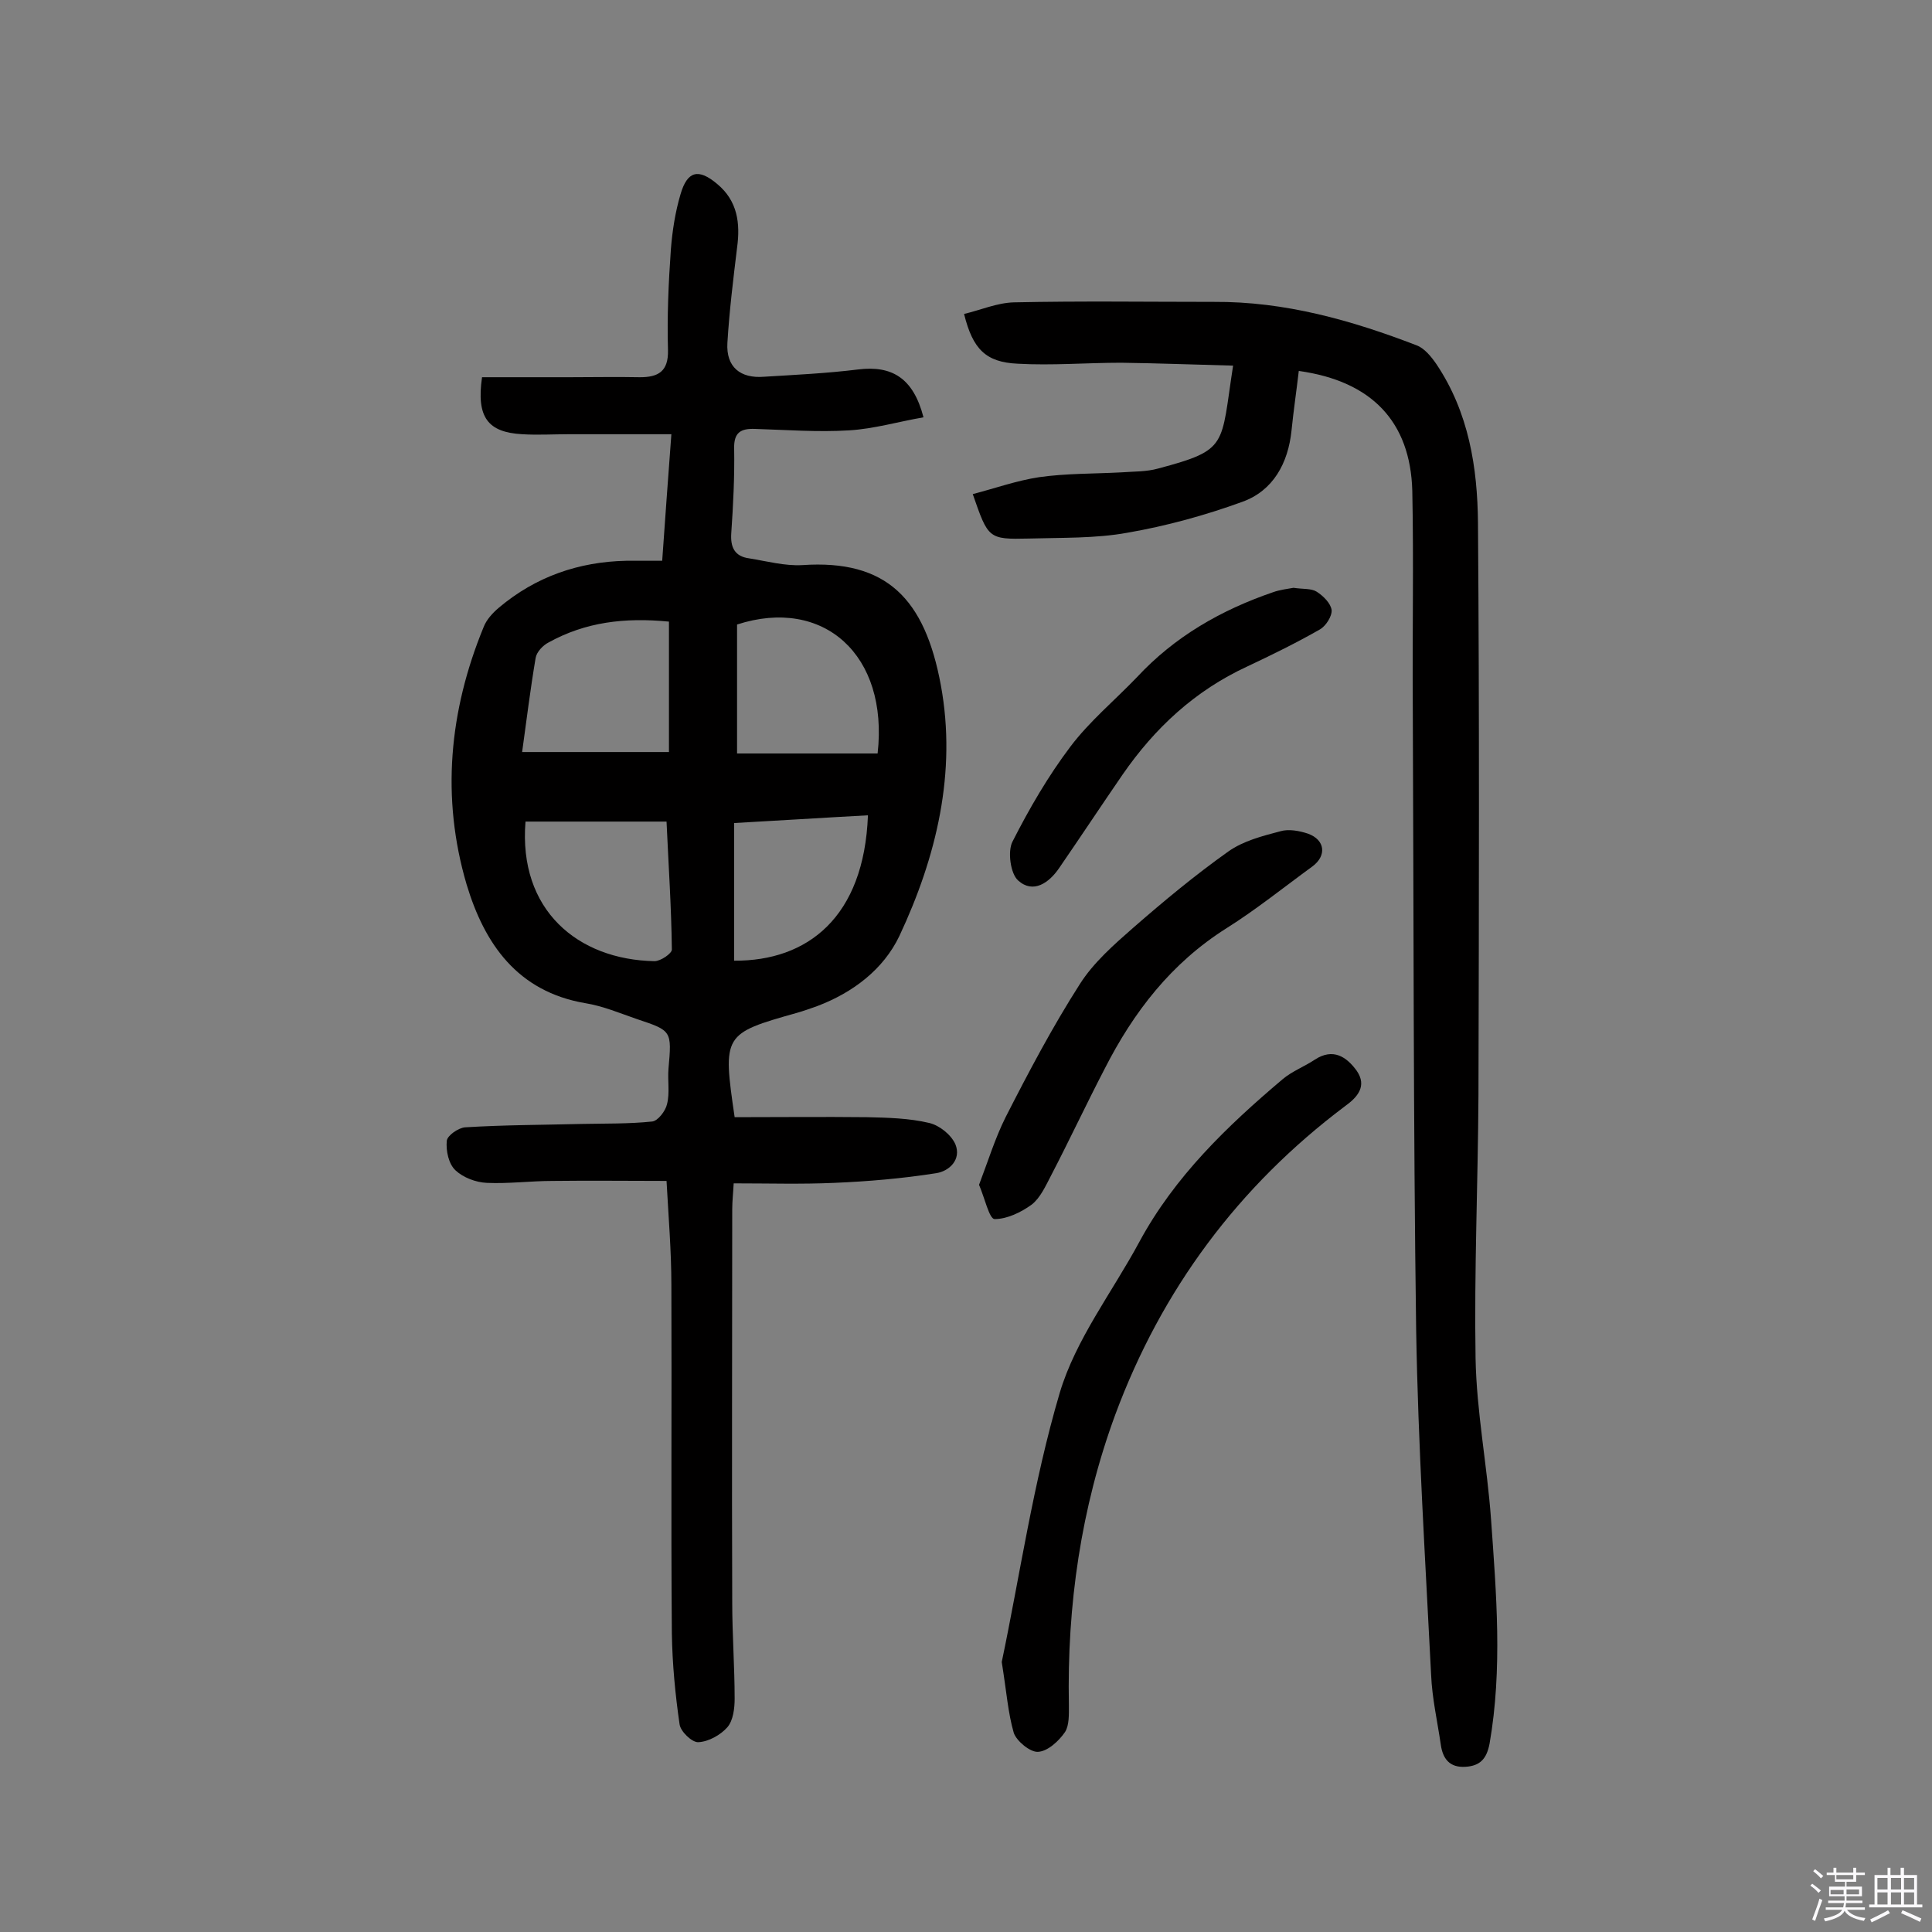 <svg enable-background="new 0 0 400 400" viewBox="0 0 400 400" xmlns="http://www.w3.org/2000/svg"><rect x="0" y="0" width="400" height="400" fill="#808080" stroke="none"/><path d="m374.8 390.4.4-.4c.7.5 1.3 1 1.8 1.4l-.5.5c-.5-.6-1.1-1.1-1.7-1.5zm1 7.3-.6-.3c.5-1.4 1.1-2.8 1.5-4.3.2.1.4.2.6.3-.5 1.3-1 2.8-1.5 4.3zm-.4-10.3.4-.4c.4.3 1 .8 1.7 1.4l-.5.5c-.4-.5-1-1-1.6-1.5zm2.5.3h1.7v-1h.6v1h3.5v-1h.6v1h1.8v.5h-1.8v1.4h-2v1h3.2v2h-3.2v.9h3.3v.5h-3.4c0 .3-.1.6-.1.9h4v.5h-3.7c.7.9 1.9 1.5 3.8 1.7-.1.2-.2.4-.3.6-2.1-.4-3.5-1.1-4-2.1-.4 1-1.8 1.7-4 2.2-.1-.2-.2-.4-.3-.6 2.1-.4 3.4-1 3.8-1.8h-3.4v-.5h3.6c.1-.3.1-.6.2-.9h-3.3v-.5h3.4c0-.3 0-.6 0-.9h-3.2v-2h3.3v-1h-2.1v-1.4h-1.7v-.5zm1.1 3.5v1h2.7c0-.3 0-.4 0-.4 0-.1 0-.2 0-.2 0-.1 0-.2 0-.3h-2.7zm1.2-3v.9h3.5v-.9zm4.7 3h-2.6v.6.4h2.6z" fill="#fbfafc"/><path d="m393.6 386.7h.6v1.5h2.7v6.1h1.1v.6h-11v-.6h1.1v-6.1h2.7v-1.5h.6v1.5h2.1v-1.5zm-2.7 8.8.4.6c-1.2.6-2.5 1.3-3.8 1.9-.1-.2-.2-.4-.3-.6 1.2-.6 2.5-1.2 3.7-1.9zm-2.2-6.7v2.4h2.1v-2.4zm0 3v2.5h2.1v-2.5zm2.8-3v2.4h2.1v-2.4zm0 3v2.5h2.1v-2.5zm6 6.1c-1.4-.7-2.7-1.3-3.9-1.8l.3-.6c1.5.6 2.7 1.2 3.9 1.7zm-1.2-9.1h-2.1v2.4h2.1zm-2.1 3v2.5h2.1v-2.5z" fill="#fbfafc"/><g fill="#010000"><path d="m152.1 231.3c9.2 0 18.3-.1 27.3 0 4.4.1 8.8.2 13 1.2 2.1.5 4.5 2.4 5.4 4.4 1.3 3.2-1.3 5.6-4 6-7 1.1-14 1.7-21.1 2-6.8.3-13.5.1-20.8.1-.1 2-.3 3.7-.3 5.4 0 27.1-.1 54.3 0 81.4 0 6.6.5 13.3.5 19.9 0 2-.3 4.5-1.5 5.9-1.4 1.6-3.9 3-6 3.1-1.3.1-3.7-2.2-3.9-3.7-.9-6.2-1.5-12.5-1.6-18.8-.2-24 0-48.1-.1-72.1 0-7.1-.6-14.2-1-21.6-7.9 0-15.7-.1-23.6 0-4.5 0-9.1.6-13.6.4-2.3-.1-4.9-1.1-6.5-2.6-1.4-1.3-2-4-1.8-6.1.1-1.1 2.4-2.7 3.8-2.8 8.1-.5 16.1-.5 24.2-.7 4.8-.1 9.7 0 14.5-.5 1.2-.1 2.8-2.2 3.1-3.6.6-2.3.1-4.9.3-7.3.7-7.9.7-7.9-6.5-10.3-3.5-1.2-7-2.7-10.7-3.3-14.1-2.4-20.9-12.3-24.6-24.6-5.3-18-3.6-35.9 3.5-53.2.6-1.6 1.9-3 3.2-4.1 7.6-6.4 16.5-9.5 26.4-9.7h7.4c.6-8.6 1.2-16.8 1.9-26.2-7.4 0-14.3 0-21.2 0-3.2 0-6.5.2-9.7 0-7.1-.4-9.5-3.5-8.3-11.8h18.1c4.9 0 9.7-.1 14.6 0 3.8 0 5.9-1.2 5.8-5.6-.2-7 .1-13.9.6-20.9.3-3.8.9-7.7 2-11.4 1.4-4.8 3.7-5.4 7.6-2.1 4.2 3.5 4.8 8.1 4.1 13.2-.8 6.6-1.6 13.1-2 19.7-.3 5 2.7 7.4 7.6 7 6.5-.4 12.9-.7 19.4-1.5 7.1-.9 11.5 1.8 13.6 9.9-5.2.9-10.3 2.4-15.4 2.7-6.5.4-13-.1-19.5-.3-2.9-.1-4.4.7-4.3 4.1.1 5.8-.2 11.7-.6 17.5-.2 2.9.7 4.8 3.7 5.2 3.7.6 7.4 1.6 11 1.4 17.5-1.2 25.4 7 28.7 24.9 3.3 18-.9 35.5-8.6 51.9-3.3 6.9-9.6 11.7-17 14.5-1.4.5-2.8 1-4.2 1.4-15.3 4.3-15.4 4.5-12.9 21.6zm-13.6-102.6c-9.2-.9-17.3.1-24.9 4.3-1.2.6-2.5 2-2.7 3.2-1.1 6.5-1.9 13-2.8 19.5h30.4c0-9.3 0-18 0-27zm43.2 27.3c2.3-20.4-11.2-32.5-29.1-26.7v26.7zm-72.9 14.1c-1.5 18.3 10.8 28.6 26.7 28.9 1.3 0 3.6-1.6 3.6-2.4-.1-8.8-.7-17.6-1.1-26.5-9.9 0-19.4 0-29.2 0zm43.2 28.8c15.2.1 26.9-9 27.7-30.1-9.3.5-18.6 1.1-27.7 1.6z"/><path d="m268.9 76.8c-.5 4.3-1.1 8.3-1.5 12.3-.7 6.8-3.8 12.5-10.2 14.8-7.7 2.8-15.7 5-23.8 6.4-6.6 1.2-13.6 1-20.4 1.2-8.4.2-8.4 0-11.6-9.2 4.6-1.2 9.1-2.8 13.7-3.5 5.6-.8 11.3-.7 17-1 2.6-.2 5.2-.1 7.7-.8 14.6-3.9 12.9-4.6 15.5-21.3-7.8-.2-15.5-.5-23.2-.6-7.1 0-14.3.6-21.4.2-6.6-.3-9.3-3-11.1-10.3 3.4-.8 6.8-2.3 10.3-2.4 13.8-.3 27.6-.1 41.4-.1 14.7-.1 28.5 3.8 42 9 1.6.6 3 2.3 4.1 3.9 6.7 10 8.5 21.4 8.6 32.9.3 39.5.2 78.9.1 118.4-.1 18.2-.9 36.4-.6 54.5.2 11.1 2.4 22.2 3.2 33.3 1.1 15.5 2.4 31-.3 46.5-.6 3.1-1.9 4.6-5 4.8-3.3.2-4.7-1.7-5.1-4.6-.7-4.8-1.8-9.6-2-14.4-1.2-23.8-2.7-47.6-3.1-71.4-.6-43.2-.5-86.4-.7-129.6-.1-14.7.2-29.5-.1-44.2-.4-14.3-8.4-22.7-23.5-24.8z"/><path d="m207.4 344.1c3.7-17.6 6.5-37.1 12-55.7 3.3-11.1 10.9-20.9 16.5-31.3 7.3-13.5 18.1-23.9 29.7-33.7 1.9-1.6 4.5-2.6 6.6-4 3.8-2.5 6.6-.6 8.7 2.3 2.2 3.2.1 5.5-2.4 7.3-22.1 16.6-38 38-47.6 63.9-7.1 19.3-10 39.5-9.6 60.1 0 1.9.1 4.2-.8 5.6-1.3 1.9-3.6 4-5.6 4.1-1.6.1-4.4-2.2-5-3.9-1.2-4.1-1.5-8.5-2.5-14.7z"/><path d="m202.7 245.3c1.8-4.7 3.3-9.6 5.5-14 4.8-9.4 9.7-18.7 15.4-27.6 2.8-4.4 7-8.1 11-11.6 6.3-5.5 12.8-10.9 19.7-15.8 3.1-2.2 7-3.2 10.8-4.2 1.7-.5 3.9-.1 5.7.5 3.6 1.3 3.9 4.6.9 6.8-5.9 4.3-11.6 8.9-17.8 12.8-11.4 7.2-19.2 17.3-25.2 29.1-3.8 7.3-7.3 14.8-11.1 22.1-1.1 2.1-2.2 4.6-4 6-2.2 1.6-5.1 3-7.7 3-1.1-.1-2-4.3-3.2-7.1z"/><path d="m267.8 121.7c2 .3 3.7.1 4.8.8 1.4.9 2.9 2.4 3.1 3.8.1 1.3-1.2 3.3-2.4 4-4.9 2.8-10 5.3-15.1 7.7-10.8 5-19.1 12.7-25.8 22.4-4.4 6.4-8.7 12.9-13.1 19.3-2.1 3.1-5.4 5.4-8.5 2.6-1.6-1.4-2.2-6-1.2-8 3.5-6.9 7.4-13.6 12-19.7 4-5.3 9.2-9.6 13.8-14.4 7.8-8.4 17.4-13.9 28.2-17.6 1.4-.5 3.1-.7 4.2-.9z"/></g></svg>